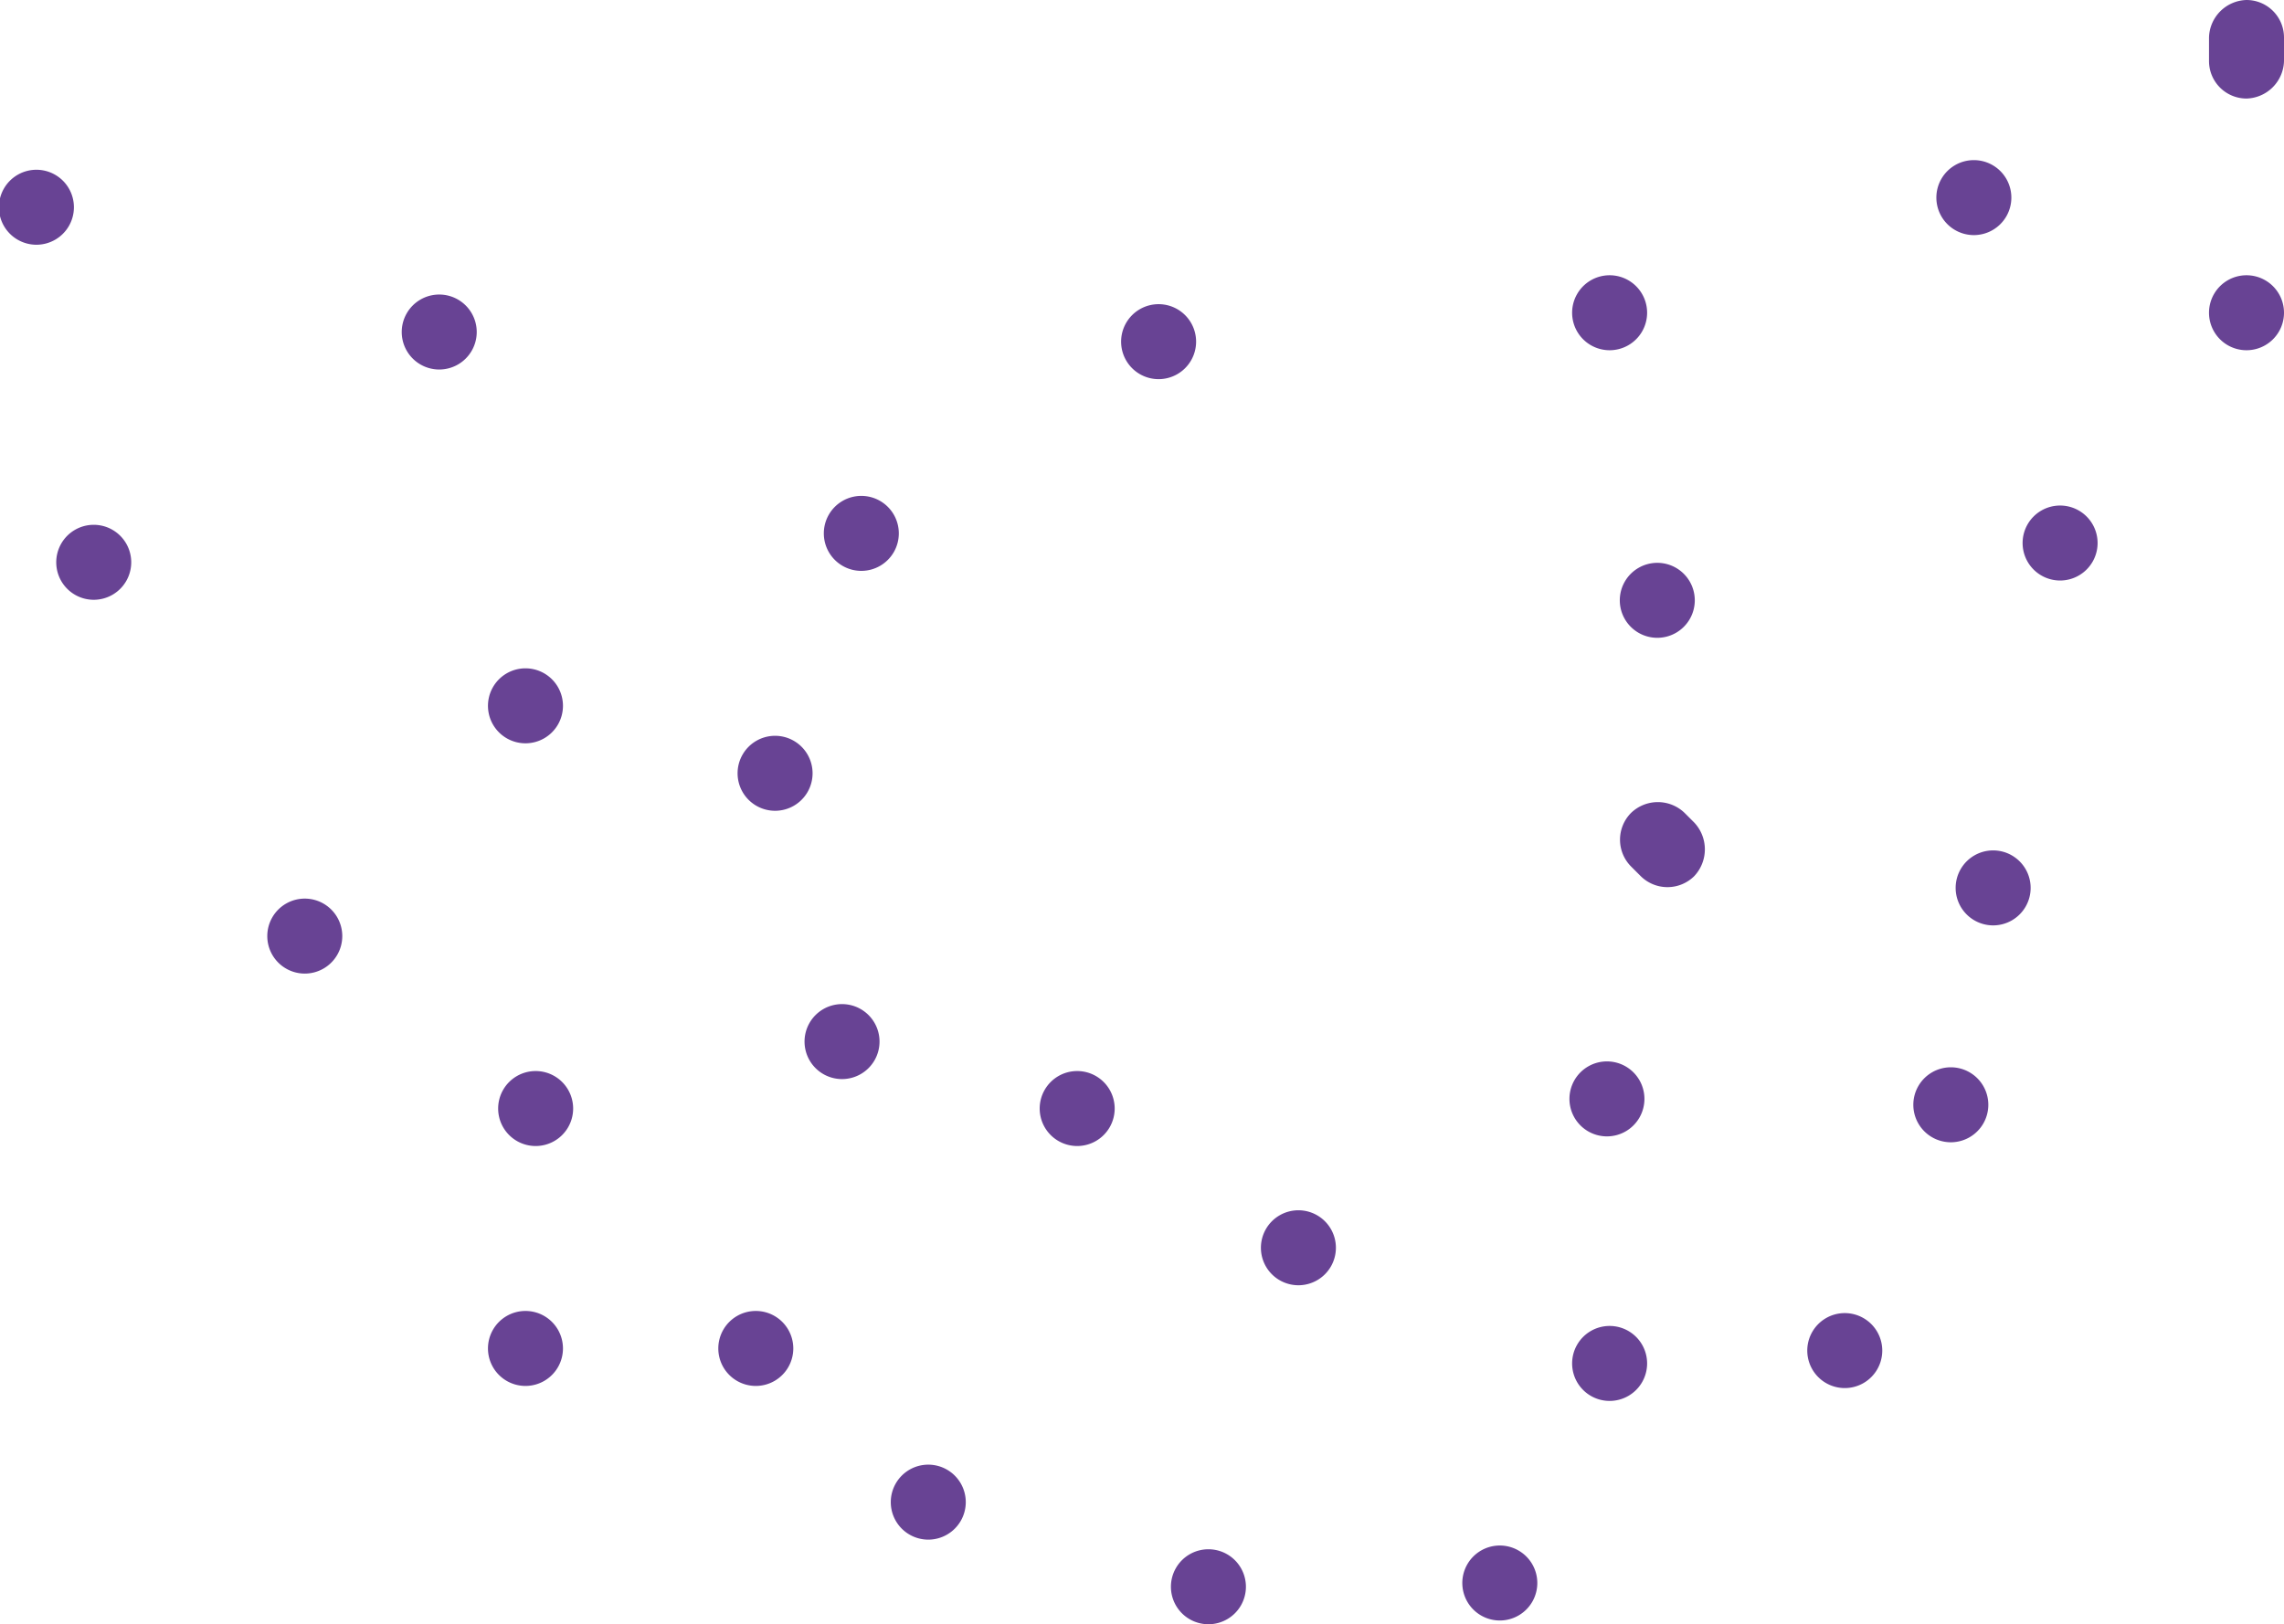 <svg xmlns="http://www.w3.org/2000/svg" viewBox="0 0 42.64 30.33"><defs><style>.cls-1{fill:#684394;}</style></defs><title>Fichier 27</title><g id="Calque_2" data-name="Calque 2"><g id="Calque_1-2" data-name="Calque 1"><path class="cls-1" d="M.68,4.57a.7.7,0,0,0,0-1.4.7.7,0,0,0,0,1.4"/><path class="cls-1" d="M8.2,6.9a.7.7,0,0,0,0-1.4.7.7,0,0,0,0,1.4"/><path class="cls-1" d="M1.75,11.2a.7.7,0,0,0,0-1.4.7.7,0,0,0,0,1.4"/><path class="cls-1" d="M5.69,18.18a.7.7,0,0,0,0-1.4.7.7,0,0,0,0,1.4"/><path class="cls-1" d="M9.81,13.88a.7.7,0,0,0,0-1.4.7.7,0,0,0,0,1.4"/><path class="cls-1" d="M14.11,25.88a.7.7,0,0,0,0-1.4.7.7,0,0,0,0,1.4"/><path class="cls-1" d="M14.47,15.14a.7.7,0,0,0,0-1.4.7.7,0,0,0,0,1.4"/><path class="cls-1" d="M16.08,10.66a.7.7,0,0,0,0-1.4.7.7,0,0,0,0,1.4"/><path class="cls-1" d="M21.63,7.08a.7.7,0,0,0,0-1.4.7.7,0,0,0,0,1.4"/><path class="cls-1" d="M30.05,6.54a.7.7,0,0,0,0-1.4.7.7,0,0,0,0,1.4"/><path class="cls-1" d="M41.94,6.54a.7.7,0,0,0,0-1.4.7.7,0,0,0,0,1.4"/><path class="cls-1" d="M30.94,11.91a.7.7,0,0,0,0-1.4.7.7,0,0,0,0,1.4"/><path class="cls-1" d="M30,21.22a.7.7,0,0,0,0-1.4.7.7,0,0,0,0,1.4"/><path class="cls-1" d="M34.44,25.92a.7.7,0,0,0,0-1.4.7.7,0,0,0,0,1.4"/><path class="cls-1" d="M36.42,21.33a.7.7,0,0,0,0-1.4.7.7,0,0,0,0,1.4"/><path class="cls-1" d="M24.24,24a.7.7,0,0,0,0-1.4.7.7,0,0,0,0,1.4"/><path class="cls-1" d="M10,21.4A.7.7,0,0,0,10,20a.7.7,0,0,0,0,1.4"/><path class="cls-1" d="M9.81,25.88a.7.7,0,0,0,0-1.4.7.7,0,0,0,0,1.4"/><path class="cls-1" d="M15.72,20.15a.7.7,0,0,0,0-1.4.7.7,0,0,0,0,1.4"/><path class="cls-1" d="M20.11,21.4a.7.7,0,0,0,0-1.4.7.7,0,0,0,0,1.4"/><path class="cls-1" d="M22.56,30.33a.7.7,0,0,0,0-1.4.7.7,0,0,0,0,1.4"/><path class="cls-1" d="M30.45,16.18l.18.18a.71.71,0,0,0,1,0,.73.73,0,0,0,0-1l-.18-.18a.72.72,0,0,0-1,0,.71.71,0,0,0,0,1"/><path class="cls-1" d="M30.05,26.16a.7.7,0,0,0,0-1.4.7.7,0,0,0,0,1.4"/><path class="cls-1" d="M17.33,28.75a.7.7,0,0,0,0-1.4.7.7,0,0,0,0,1.4"/><path class="cls-1" d="M28,30.26a.7.7,0,0,0,0-1.4.7.7,0,0,0,0,1.4"/><path class="cls-1" d="M37.21,17.28a.7.7,0,0,0,0-1.4.7.7,0,0,0,0,1.4"/><path class="cls-1" d="M38.46,10.84a.7.7,0,0,0,0-1.4.7.7,0,0,0,0,1.4"/><path class="cls-1" d="M36.85,4.39a.7.7,0,0,0,0-1.4.7.7,0,0,0,0,1.4"/><path class="cls-1" d="M42.64,1.14V.7a.7.7,0,0,0-.7-.7.72.72,0,0,0-.7.7v.44a.7.7,0,0,0,.7.7.72.72,0,0,0,.7-.7"/></g></g></svg>